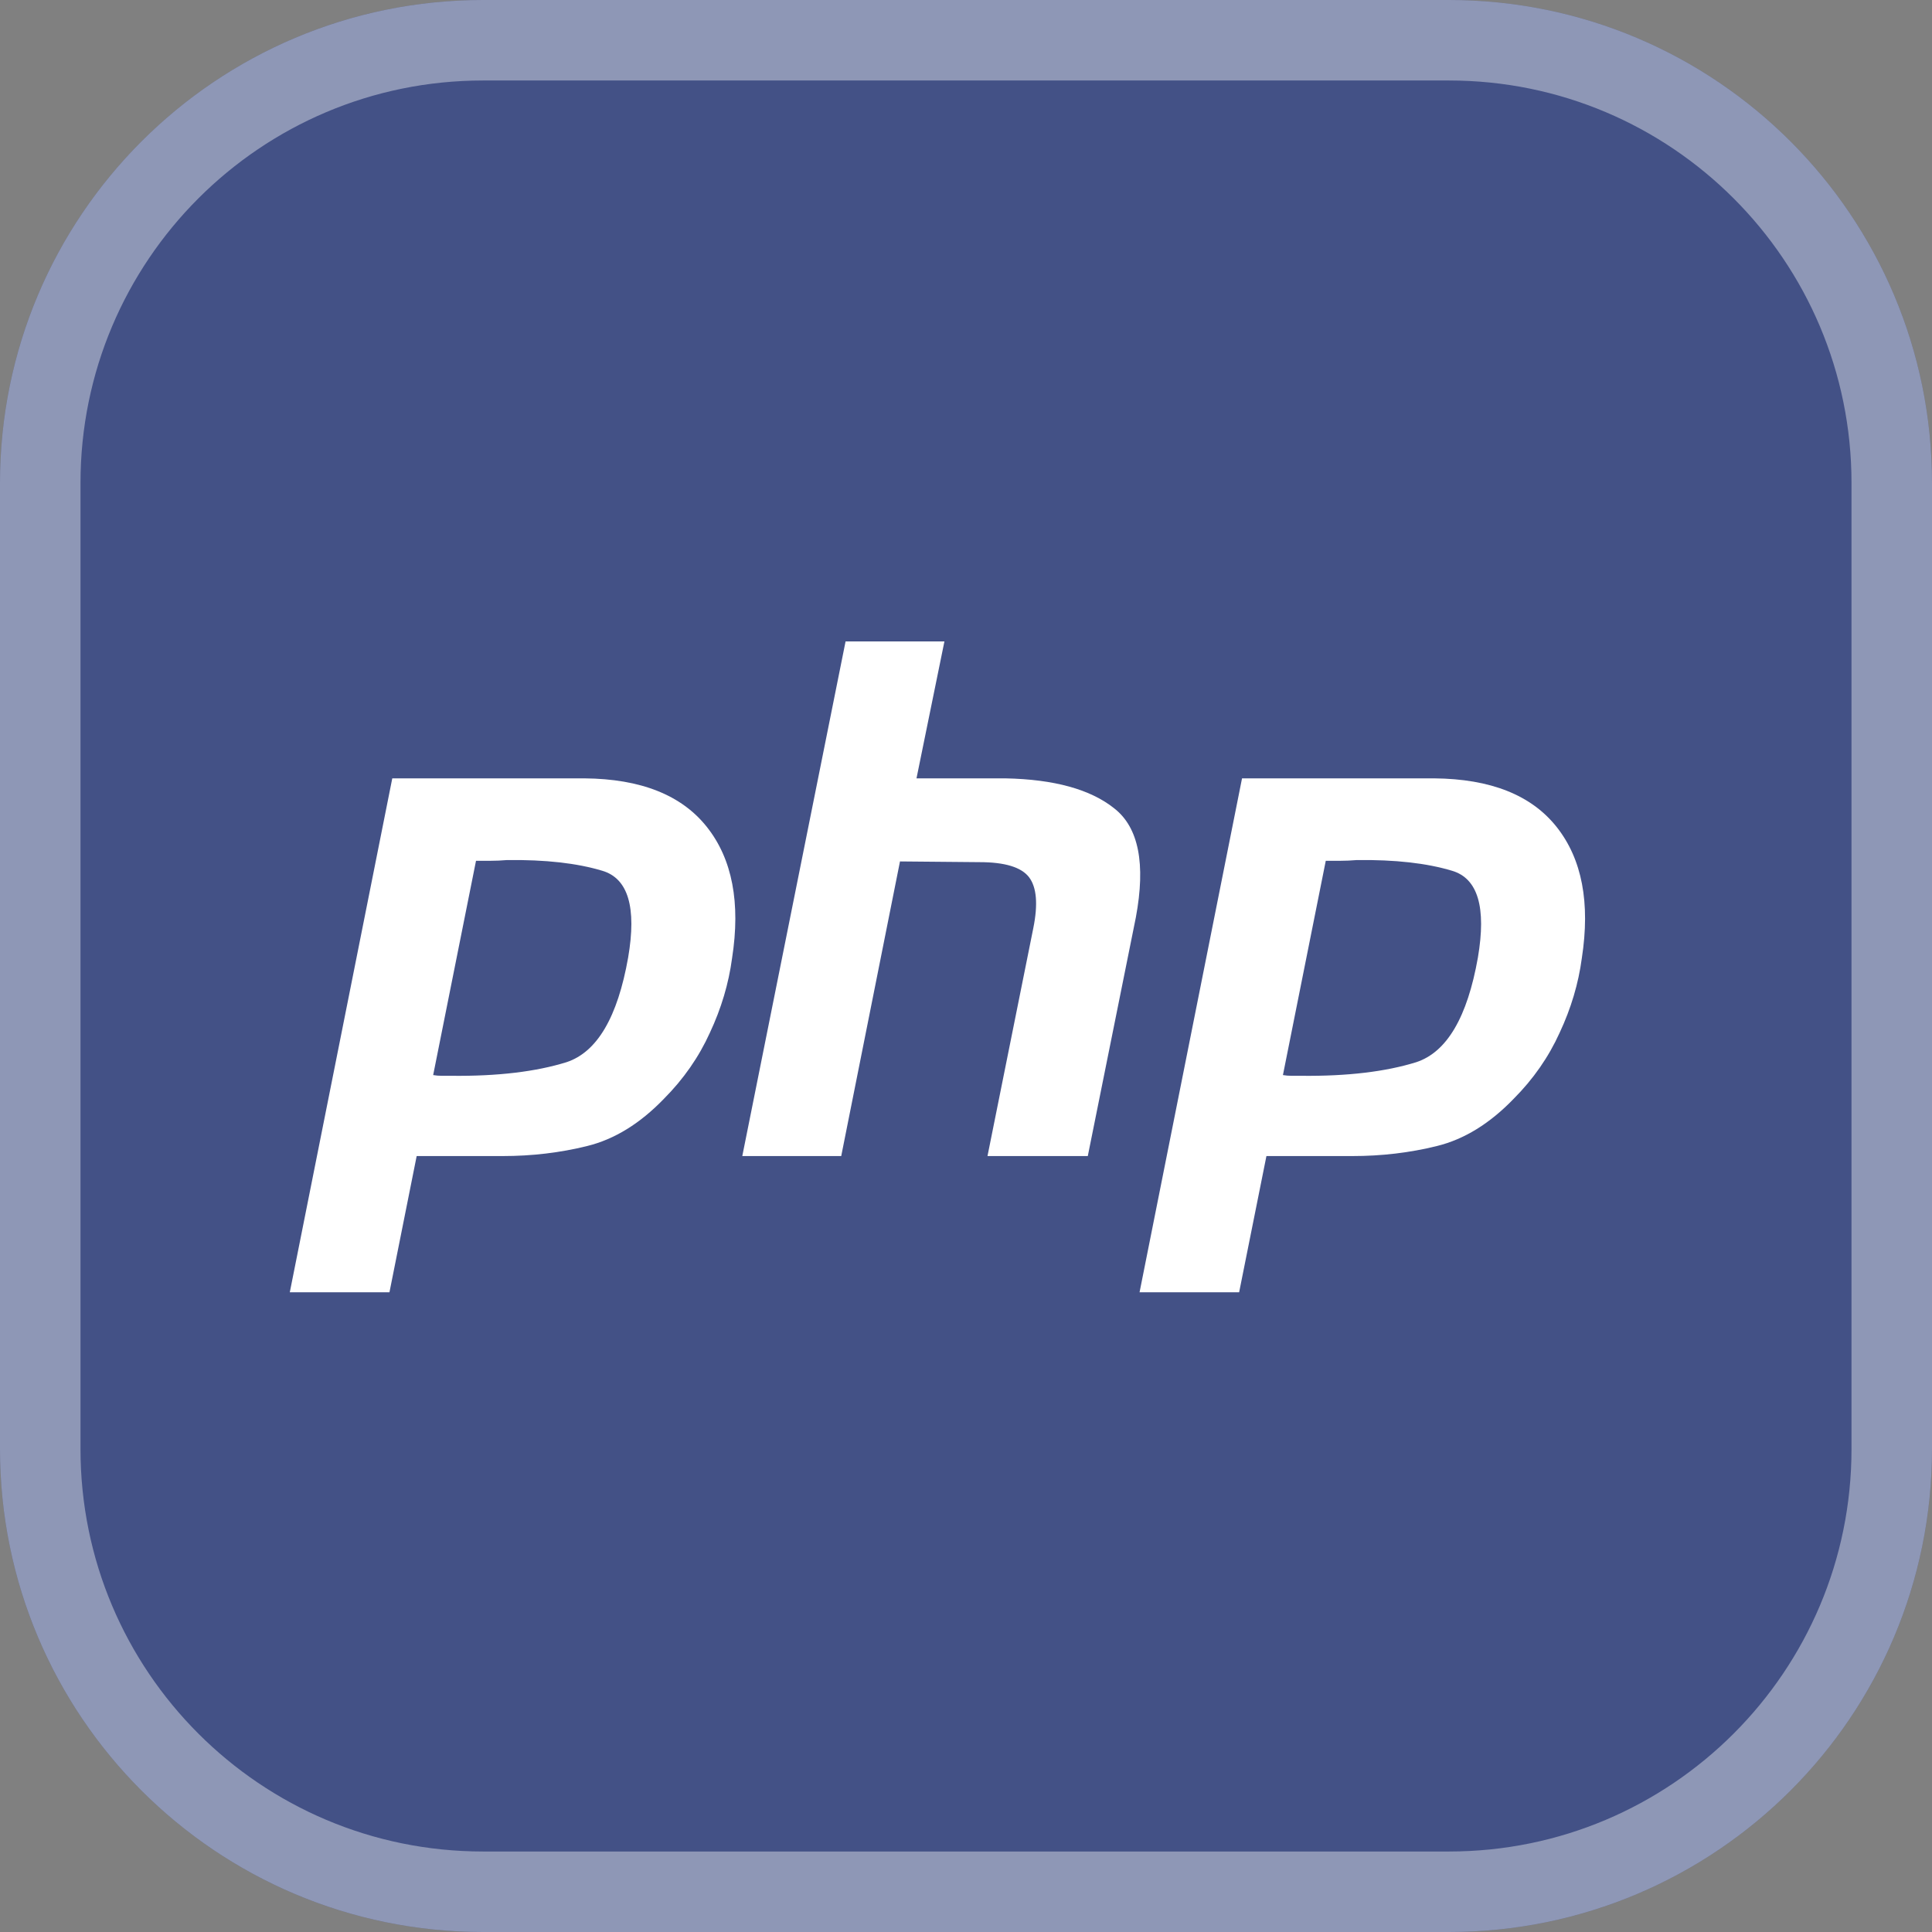 <svg width="24" height="24" viewBox="0 0 24 24" fill="none" xmlns="http://www.w3.org/2000/svg">
<rect x="0" y="0" width="24" height="24" fill="#808080" stroke="none"/>
<path d="M0 6C0 2.686 2.686 0 6 0H18C21.314 0 24 2.686 24 6V18C24 21.314 21.314 24 18 24H6C2.686 24 0 21.314 0 18V6Z" fill="#435186"/>
<path d="M6 0.5H18C21.038 0.5 23.5 2.962 23.5 6V18C23.5 21.038 21.038 23.5 18 23.5H6C2.962 23.5 0.5 21.038 0.5 18V6C0.5 2.962 2.962 0.5 6 0.5Z" stroke="white" stroke-opacity="0.4"/>
<g clip-path="url(#clip0_1584_1206)">
<path d="M4.873 9.669H7.26C7.96 9.675 8.467 9.876 8.782 10.274C9.097 10.672 9.201 11.215 9.094 11.903C9.052 12.218 8.96 12.527 8.818 12.83C8.681 13.132 8.491 13.405 8.248 13.649C7.951 13.957 7.633 14.153 7.295 14.236C6.957 14.32 6.606 14.361 6.244 14.361H5.176L4.838 16.053H3.6L4.873 9.669ZM5.915 10.684L5.381 13.355C5.416 13.361 5.452 13.364 5.488 13.364C5.529 13.364 5.571 13.364 5.612 13.364C6.182 13.37 6.657 13.313 7.037 13.195C7.417 13.07 7.672 12.637 7.803 11.895C7.91 11.271 7.803 10.912 7.482 10.817C7.167 10.722 6.773 10.678 6.298 10.684C6.227 10.69 6.158 10.693 6.093 10.693C6.034 10.693 5.971 10.693 5.906 10.693L5.915 10.684Z" fill="white"/>
<path d="M10.504 7.968H11.732L11.385 9.669H12.489C13.095 9.681 13.546 9.805 13.843 10.043C14.145 10.28 14.234 10.731 14.11 11.396L13.513 14.361H12.267L12.836 11.53C12.896 11.233 12.878 11.022 12.783 10.897C12.688 10.773 12.483 10.71 12.169 10.71L11.18 10.701L10.45 14.361H9.221L10.504 7.968Z" fill="white"/>
<path d="M15.429 9.669H17.815C18.516 9.675 19.023 9.876 19.338 10.274C19.653 10.672 19.756 11.215 19.65 11.903C19.608 12.218 19.516 12.527 19.374 12.83C19.237 13.132 19.047 13.405 18.804 13.649C18.507 13.957 18.189 14.153 17.851 14.236C17.513 14.32 17.162 14.361 16.8 14.361H15.732L15.393 16.053H14.156L15.429 9.669ZM16.471 10.684L15.937 13.355C15.972 13.361 16.008 13.364 16.044 13.364C16.085 13.364 16.127 13.364 16.168 13.364C16.738 13.37 17.213 13.313 17.593 13.195C17.973 13.07 18.228 12.637 18.359 11.895C18.465 11.271 18.359 10.912 18.038 10.817C17.723 10.722 17.329 10.678 16.854 10.684C16.783 10.69 16.714 10.693 16.649 10.693C16.59 10.693 16.527 10.693 16.462 10.693L16.471 10.684Z" fill="white"/>
</g>
<defs>
<clipPath id="clip0_1584_1206">
<rect width="16.8" height="8.4" fill="white" transform="translate(3.6 7.8)"/>
</clipPath>
</defs>
</svg>
